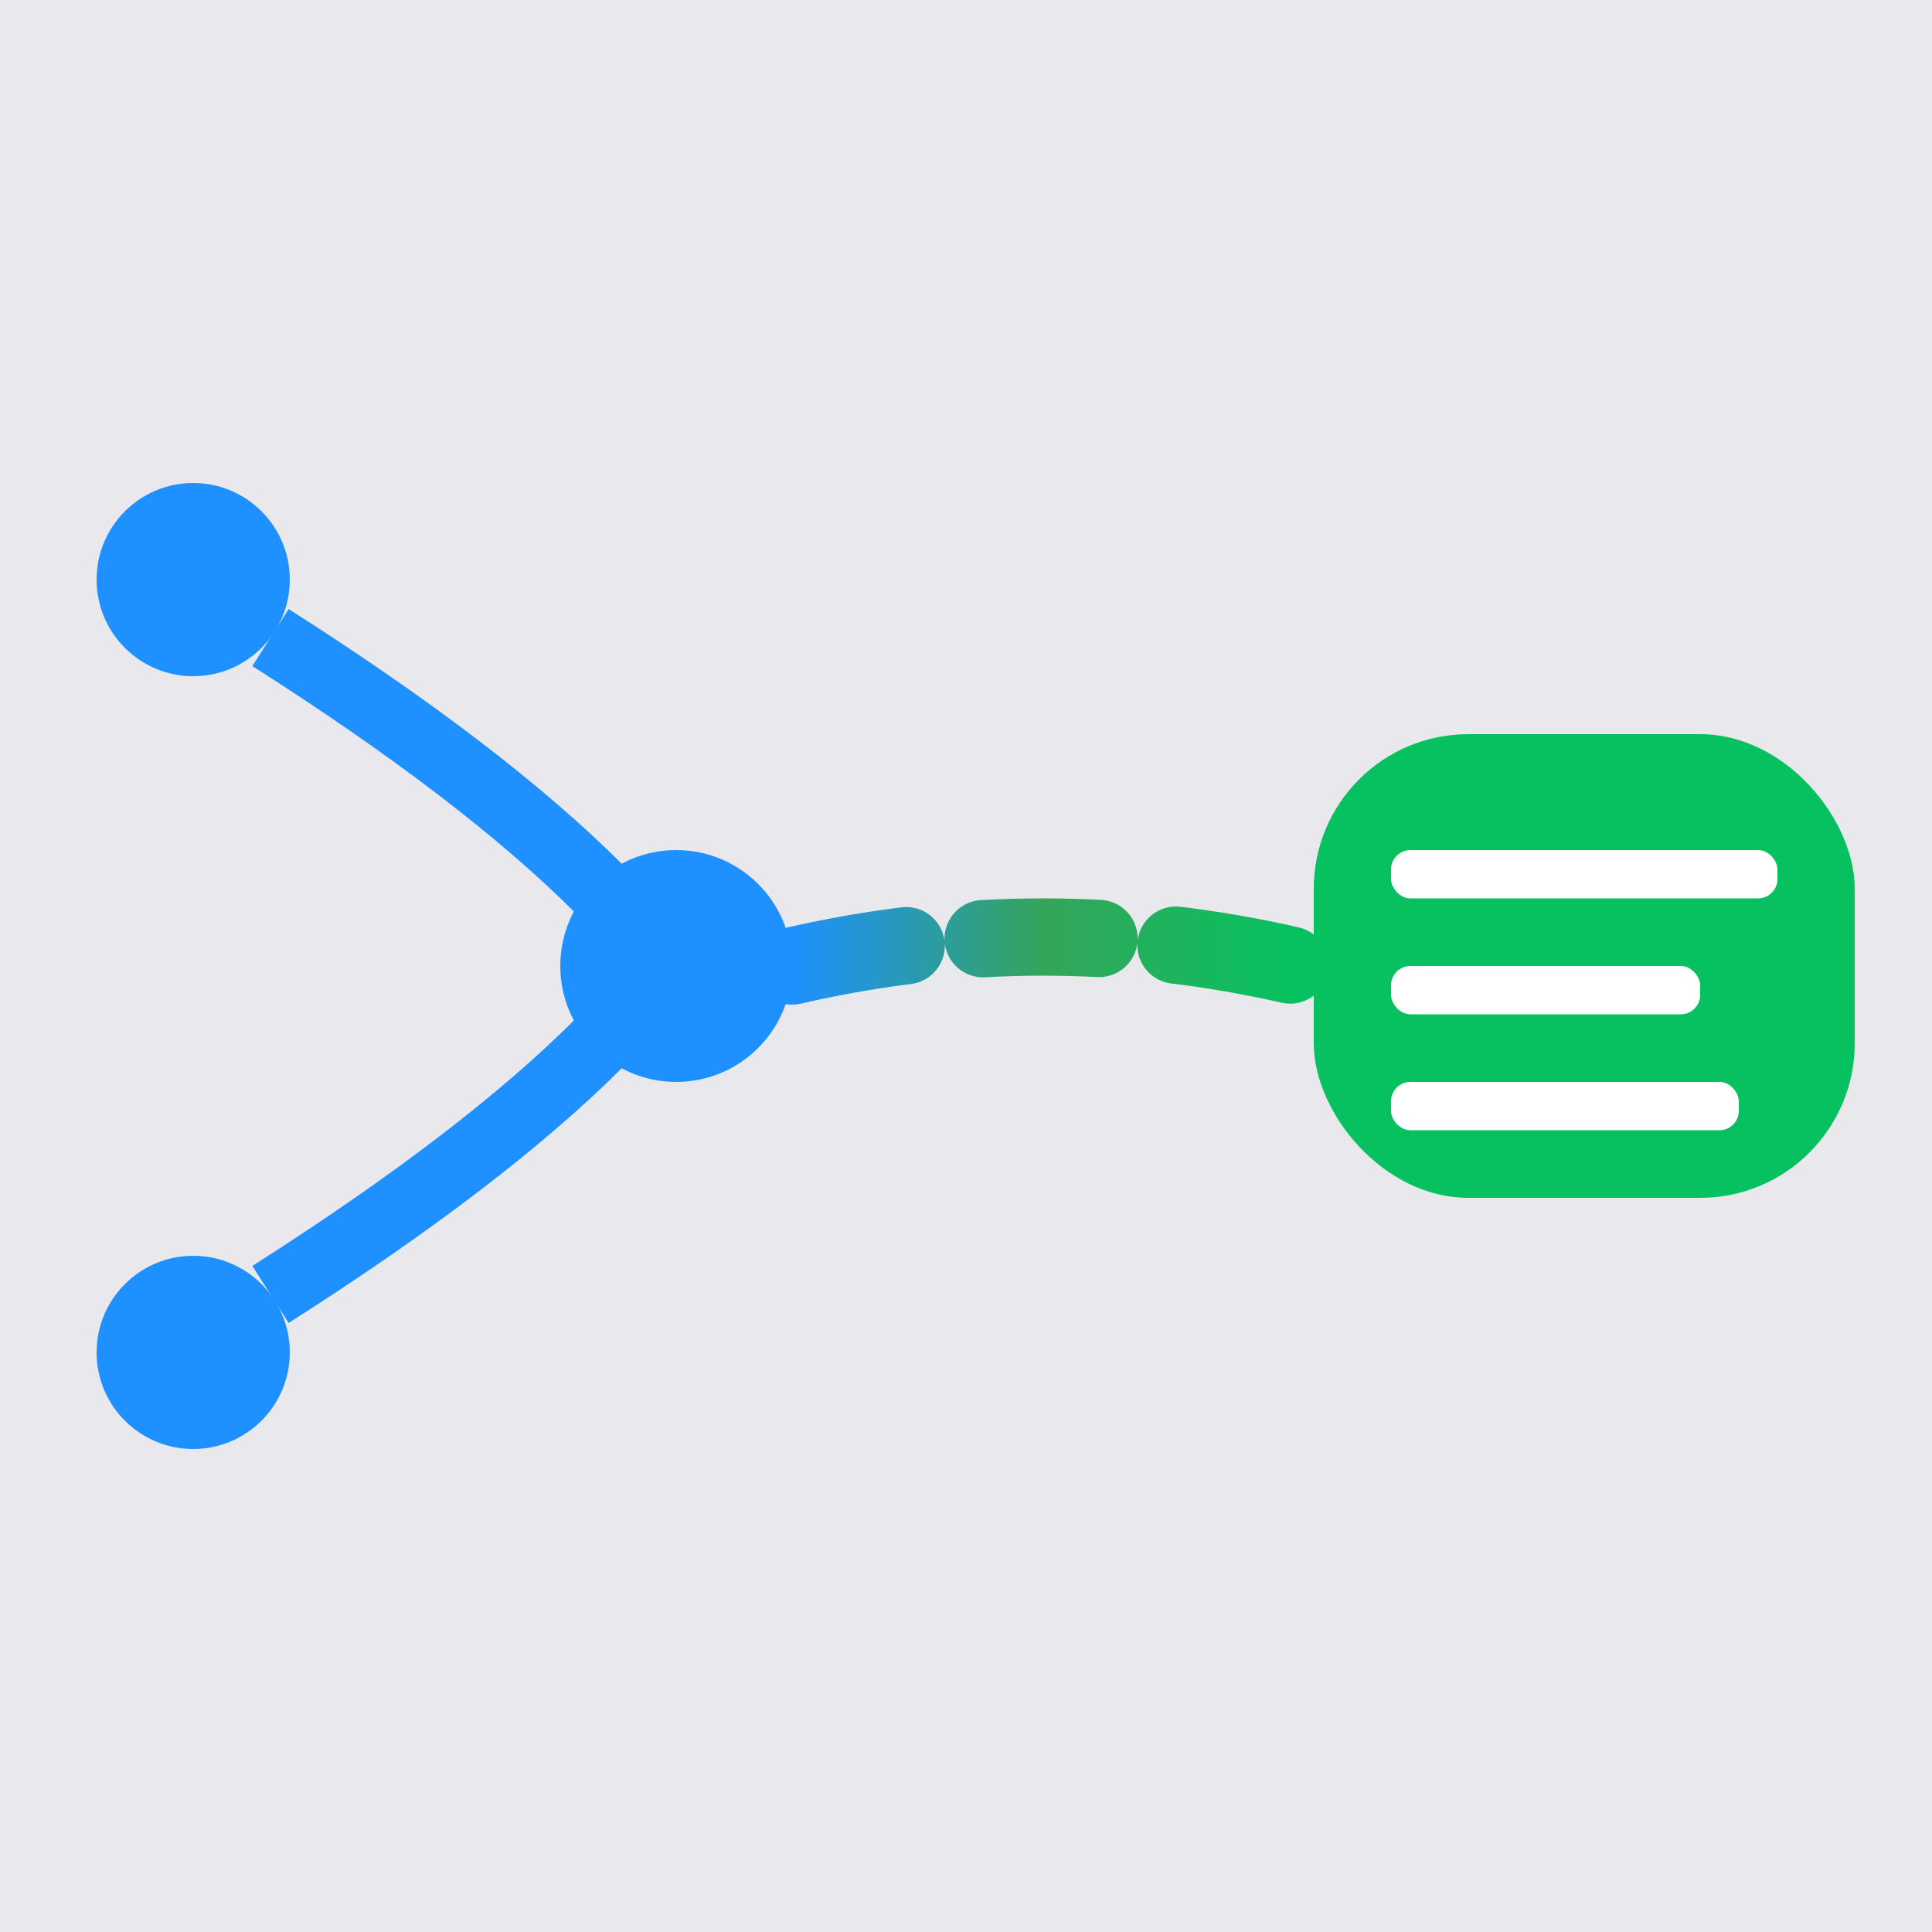 <svg width="100" height="100" viewBox="0 0 100 100" xmlns="http://www.w3.org/2000/svg">

  <!-- Definitions FIRST (including styles) -->
  <defs>
    <!-- Gradient Definition -->
    <linearGradient id="linkGradient" x1="0%" y1="50%" x2="100%" y2="50%">
      <stop offset="0%" stop-color="#1E90FF"/>
      <stop offset="50%" stop-color="#35A55A"/>
      <stop offset="100%" stop-color="#07C160"/>
    </linearGradient>

    <!-- CSS Styles -->
    <style>
      #wechatRect {
        transform-origin: center;
      }
    </style>
  </defs>

  <!-- Background Rectangle - Using Light Grey -->
  <rect width="100%" height="100%" fill="#e9e9ed" /> <!-- Light Grey Background -->

  <!-- Dify Side (Shifted Left) -->
  <circle cx="10" cy="30" r="5" fill="#1E90FF">
    <animate attributeName="r" values="5; 5.5; 5" dur="1.5s" repeatCount="indefinite" begin="0s"/>
  </circle>
  <circle cx="35" cy="50" r="6" fill="#1E90FF">
     <animate attributeName="r" values="6; 6.8; 6" dur="1.5s" repeatCount="indefinite" begin="0.2s"/>
  </circle>
  <circle cx="10" cy="70" r="5" fill="#1E90FF">
     <animate attributeName="r" values="5; 5.5; 5" dur="1.5s" repeatCount="indefinite" begin="0.4s"/>
  </circle>

  <!-- Curved paths connecting nodes (Shifted Left) -->
  <path d="M 14 33 Q 25 40 31 46" stroke="#1E90FF" stroke-width="3.5" fill="none"/>
  <path d="M 14 67 Q 25 60 31 54" stroke="#1E90FF" stroke-width="3.5" fill="none"/>

  <!-- Connecting Bridge (Comment moved OUTSIDE the tag) -->
  <!-- Path starts near middle blue node (cx=35) and ends near green rect (x=68) -->
  <path d="M 41 50 Q 54 47 67 50"
        stroke="url(#linkGradient)"
        stroke-width="4"
        fill="none"
        stroke-linecap="round"
        stroke-dasharray="6 4">
    <animate attributeName="stroke-dashoffset" from="10" to="0" dur="0.8s" repeatCount="indefinite"/>
  </path>

  <!-- WeChat Official Account Side (Remains in the same position) -->
  <g>
      <rect id="wechatRect" x="68" y="38" width="28" height="24" rx="8" ry="8" fill="#07C160">
         <animateTransform attributeName="transform" type="scale" values="1; 1.03; 1" dur="1.8s" repeatCount="indefinite" additive="sum" begin="0.5s"/>
      </rect>
      <rect x="72" y="44" width="20" height="2.5" fill="white" rx="1"/>
      <rect x="72" y="50" width="16" height="2.5" fill="white" rx="1"/>
      <rect x="72" y="56" width="18" height="2.5" fill="white" rx="1"/>
  </g>

</svg>